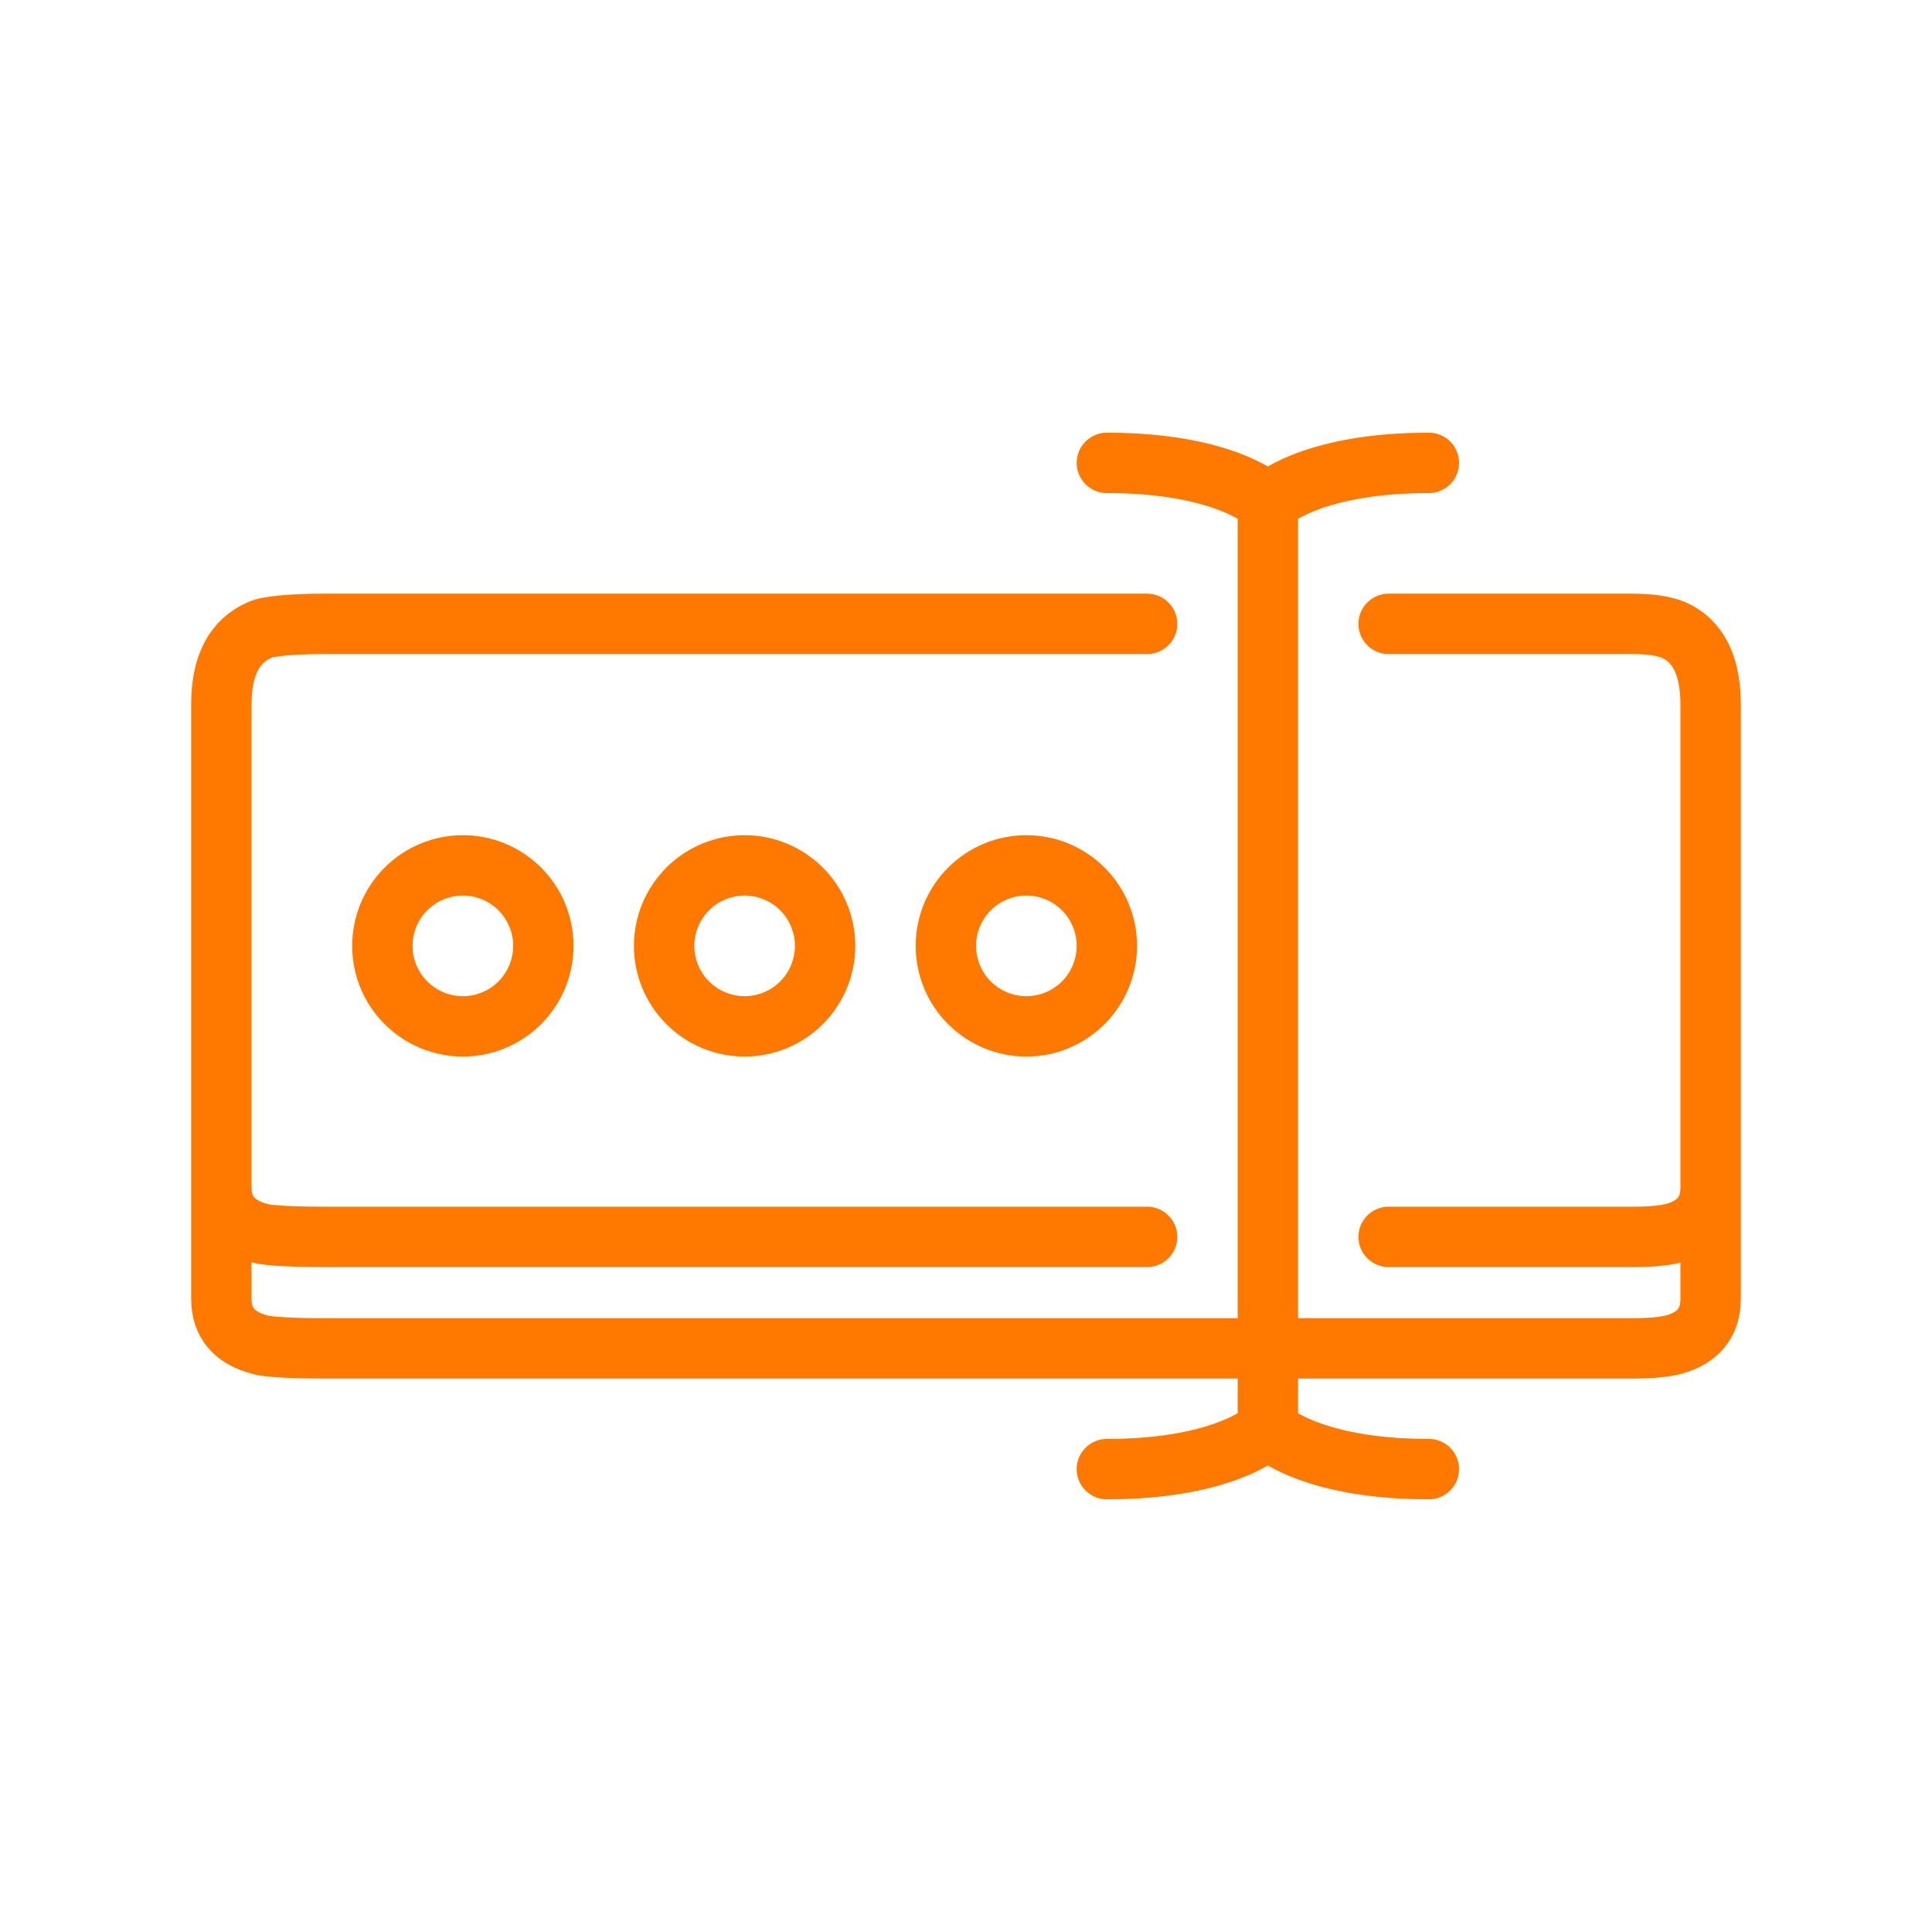 <svg width="48" height="48" viewBox="0 0 48 48" fill="none" xmlns="http://www.w3.org/2000/svg">
<path d="M28.5 15.5H7.973C7.381 15.5 6.636 15.55 6.463 15.648C5.821 15.92 5.5 16.537 5.5 17.5V29.5C5.5 30.093 5.82 30.472 6.463 30.64C6.636 30.7 7.381 30.73 7.973 30.73H28.5M34.5 15.5H40.574C40.994 15.5 41.327 15.55 41.574 15.648C42.191 15.92 42.5 16.537 42.5 17.5V29.5C42.5 30.093 42.191 30.472 41.574 30.64C41.327 30.7 40.994 30.73 40.574 30.73H34.5M27.5 11.5C30.5 11.5 31.5 12.5 31.5 12.5M31.5 12.5V35.5M31.5 12.5C31.5 12.5 32.5 11.5 35.5 11.5M31.5 35.5C31.5 35.5 30.5 36.5 27.5 36.5M31.5 35.5C31.5 35.5 32.5 36.5 35.5 36.5M5.5 28.885V32.269C5.5 32.862 5.82 33.242 6.463 33.409C6.636 33.469 7.381 33.5 7.973 33.5H40.574C40.994 33.5 41.328 33.47 41.574 33.409C42.191 33.242 42.5 32.862 42.5 32.269V28.885M13.5 23.5C13.5 24.03 13.289 24.539 12.914 24.914C12.539 25.289 12.03 25.5 11.5 25.5C10.97 25.5 10.461 25.289 10.086 24.914C9.711 24.539 9.5 24.03 9.5 23.5C9.5 22.97 9.711 22.461 10.086 22.086C10.461 21.711 10.97 21.5 11.5 21.5C12.03 21.5 12.539 21.711 12.914 22.086C13.289 22.461 13.5 22.97 13.5 23.5ZM20.5 23.5C20.5 24.03 20.289 24.539 19.914 24.914C19.539 25.289 19.03 25.5 18.5 25.5C17.97 25.5 17.461 25.289 17.086 24.914C16.711 24.539 16.5 24.03 16.5 23.5C16.5 22.97 16.711 22.461 17.086 22.086C17.461 21.711 17.97 21.5 18.5 21.5C19.03 21.5 19.539 21.711 19.914 22.086C20.289 22.461 20.5 22.97 20.5 23.5ZM27.5 23.5C27.5 24.03 27.289 24.539 26.914 24.914C26.539 25.289 26.03 25.5 25.5 25.5C24.97 25.5 24.461 25.289 24.086 24.914C23.711 24.539 23.5 24.03 23.5 23.5C23.5 22.97 23.711 22.461 24.086 22.086C24.461 21.711 24.97 21.5 25.5 21.5C26.03 21.5 26.539 21.711 26.914 22.086C27.289 22.461 27.5 22.97 27.5 23.5Z" stroke="#FF7800" stroke-width="1.5" stroke-linecap="round" stroke-linejoin="round"/>
</svg>